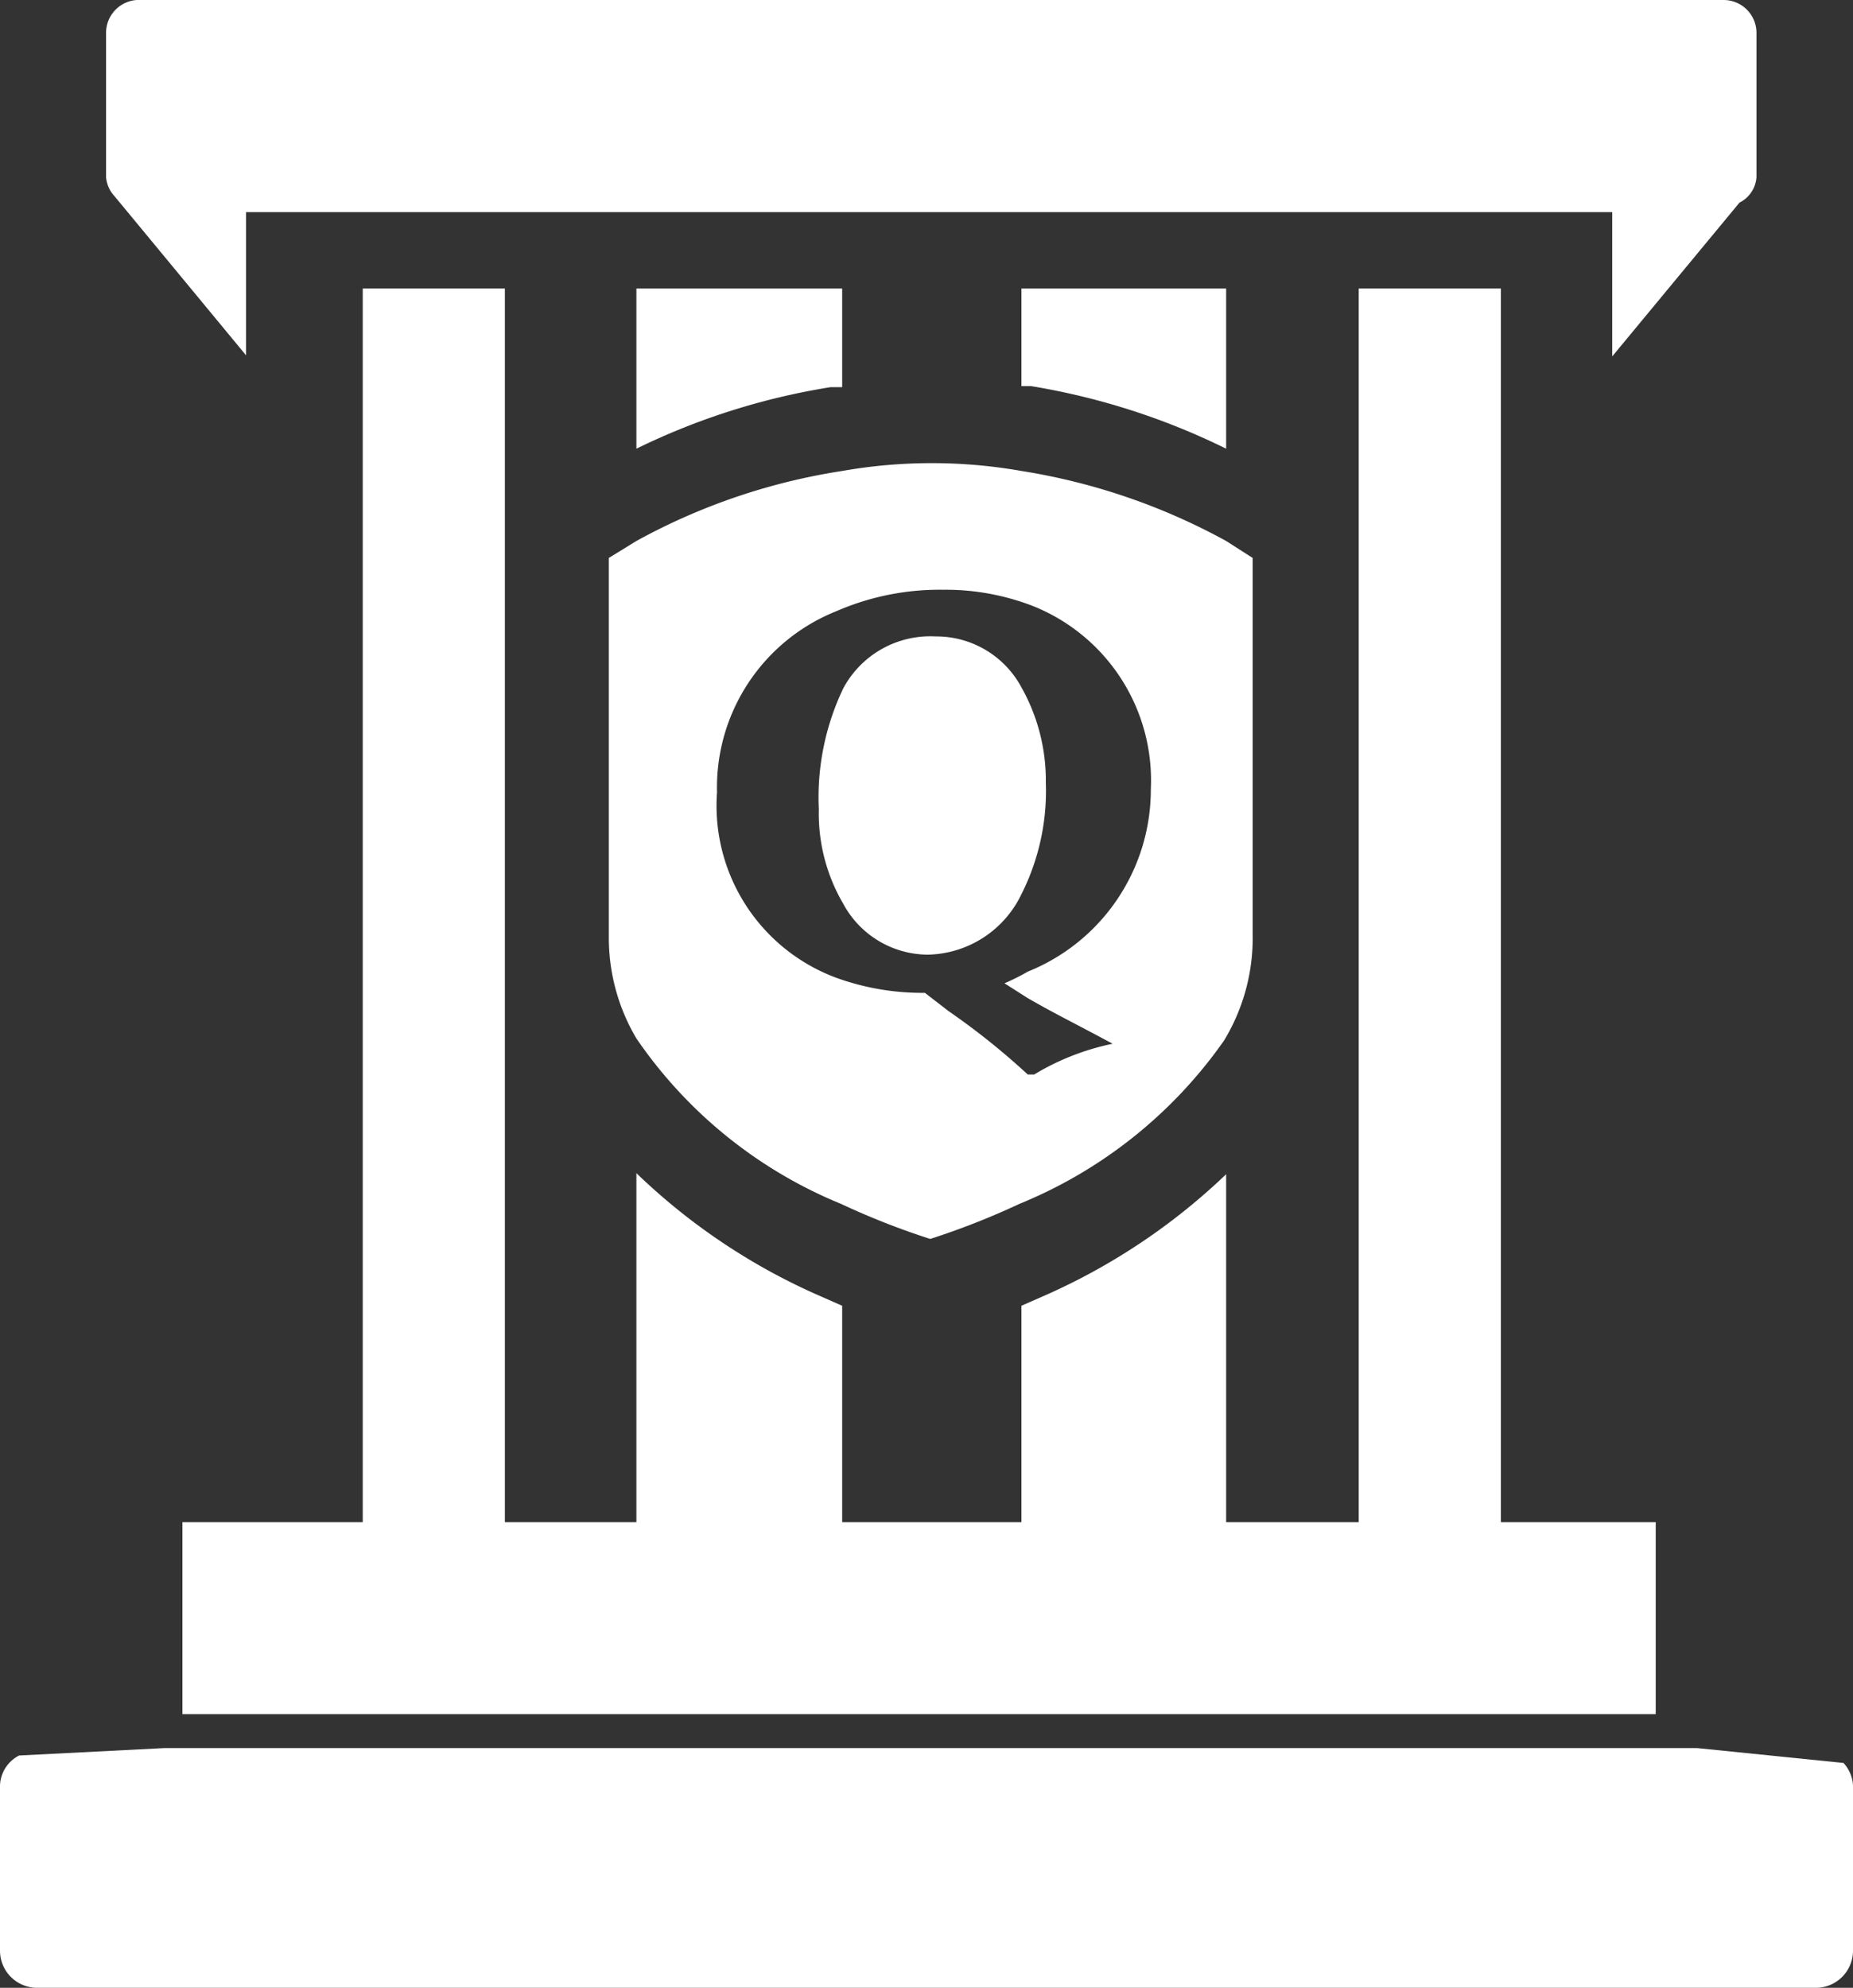 <svg id="icons" xmlns="http://www.w3.org/2000/svg" viewBox="0 0 17.47 18.74">
  <rect x="0" y="0" width="17.47" height="18.74" fill="#333333" stroke="none"/>
  <title>research-tab-lawvulns</title>
  <g>
    <rect x="1.72" y="14.35" width="13.89" height="1.81" style="fill: #fff"/>
    <g>
      <rect x="3.42" y="2.72" width="1.34" height="11.73" style="fill: #fff"/>
      <rect x="12.81" y="2.72" width="1.34" height="11.73" style="fill: #fff"/>
    </g>
    <path d="M16.25,0H1.33A0.31,0.31,0,0,0,1,.31V1.67a0.3,0.3,0,0,0,.08.18h0l1.24,1.5V2H15.2V3.36l1.2-1.45a0.29,0.29,0,0,0,.16-0.24V0.31A0.31,0.31,0,0,0,16.25,0Z" style="fill: #fff"/>
    <path d="M0.35,18.74H17.12a0.35,0.35,0,0,0,.35-0.35V16.83a0.34,0.34,0,0,0-.09-0.21h0L16,16.48H1.55l-1.37.07a0.33,0.33,0,0,0-.18.28v1.56A0.35,0.35,0,0,0,.35,18.74Z" style="fill: #fff"/>
  </g>
  <g>
    <path d="M10.68,7.48A1.66,1.66,0,0,0,9.63,5.85a2.14,2.14,0,0,0-.79-0.14,2.28,2.28,0,0,0-.9.18A1.68,1.68,0,0,0,6.89,7.5,1.62,1.62,0,0,0,7.94,9.14a2.24,2.24,0,0,0,.78.13L8.93,9.42C9.17,9.59,9.4,9.77,9.63,10l0.05,0a2.19,2.19,0,0,1,.7-0.27C10,9.52,9.88,9.45,9.63,9.31h0L9.42,9.18a1.92,1.92,0,0,0,.21-0.1A1.73,1.73,0,0,0,10.68,7.48ZM8.75,9a0.91,0.91,0,0,1-.81-0.44,1.68,1.68,0,0,1-.23-0.89A2.38,2.38,0,0,1,7.94,6.5,0.93,0.93,0,0,1,8.82,6a0.91,0.91,0,0,1,.81.47,1.79,1.79,0,0,1,.23.9,2.16,2.16,0,0,1-.23,1A1,1,0,0,1,8.75,9Z" style="fill: none"/>
    <path d="M9.86,7.38a1.79,1.79,0,0,0-.23-0.9A0.91,0.91,0,0,0,8.82,6a0.93,0.93,0,0,0-.87.49,2.38,2.38,0,0,0-.23,1.14,1.68,1.68,0,0,0,.23.89A0.91,0.91,0,0,0,8.75,9a1,1,0,0,0,.88-0.57A2.16,2.16,0,0,0,9.86,7.38Z" style="fill: #fff"/>
    <path d="M11.56,5.1a5.94,5.94,0,0,0-1.93-.66,4.87,4.87,0,0,0-1.69,0A5.88,5.88,0,0,0,6,5.1H6l-0.26.16V8.85A1.86,1.86,0,0,0,6,9.79H6a4.32,4.32,0,0,0,1.93,1.56,7.1,7.1,0,0,0,.84.33,7.13,7.13,0,0,0,.84-0.33,4.37,4.37,0,0,0,1.93-1.54,1.86,1.86,0,0,0,.27-1V5.26ZM9.69,9.41h0c0.26,0.15.41,0.22,0.8,0.43a2.34,2.34,0,0,0-.74.29l-0.06,0C9.44,9.9,9.2,9.71,8.94,9.53L8.72,9.36a2.38,2.38,0,0,1-.83-0.14A1.73,1.73,0,0,1,6.76,7.47,1.79,1.79,0,0,1,7.89,5.76a2.43,2.43,0,0,1,1-.2,2.28,2.28,0,0,1,.84.15,1.77,1.77,0,0,1,1.12,1.73A1.85,1.85,0,0,1,9.69,9.16a2,2,0,0,1-.22.11Z" style="fill: #fff"/>
  </g>
  <g>
    <path d="M6,11.06v3.39H7.94V12.31L7.69,12.2A5.89,5.89,0,0,1,6,11.06Z" style="fill: #fff"/>
    <path d="M7.94,3.64V2.72H6V4.23a6.49,6.49,0,0,1,1.83-.58H7.94Z" style="fill: #fff"/>
    <path d="M11.56,4.23V2.72H9.63V3.64H9.72A6.56,6.56,0,0,1,11.56,4.23Z" style="fill: #fff"/>
    <path d="M9.63,12.31v2.14h1.93V11.07A5.93,5.93,0,0,1,9.88,12.2Z" style="fill: #fff"/>
  </g>
</svg>
